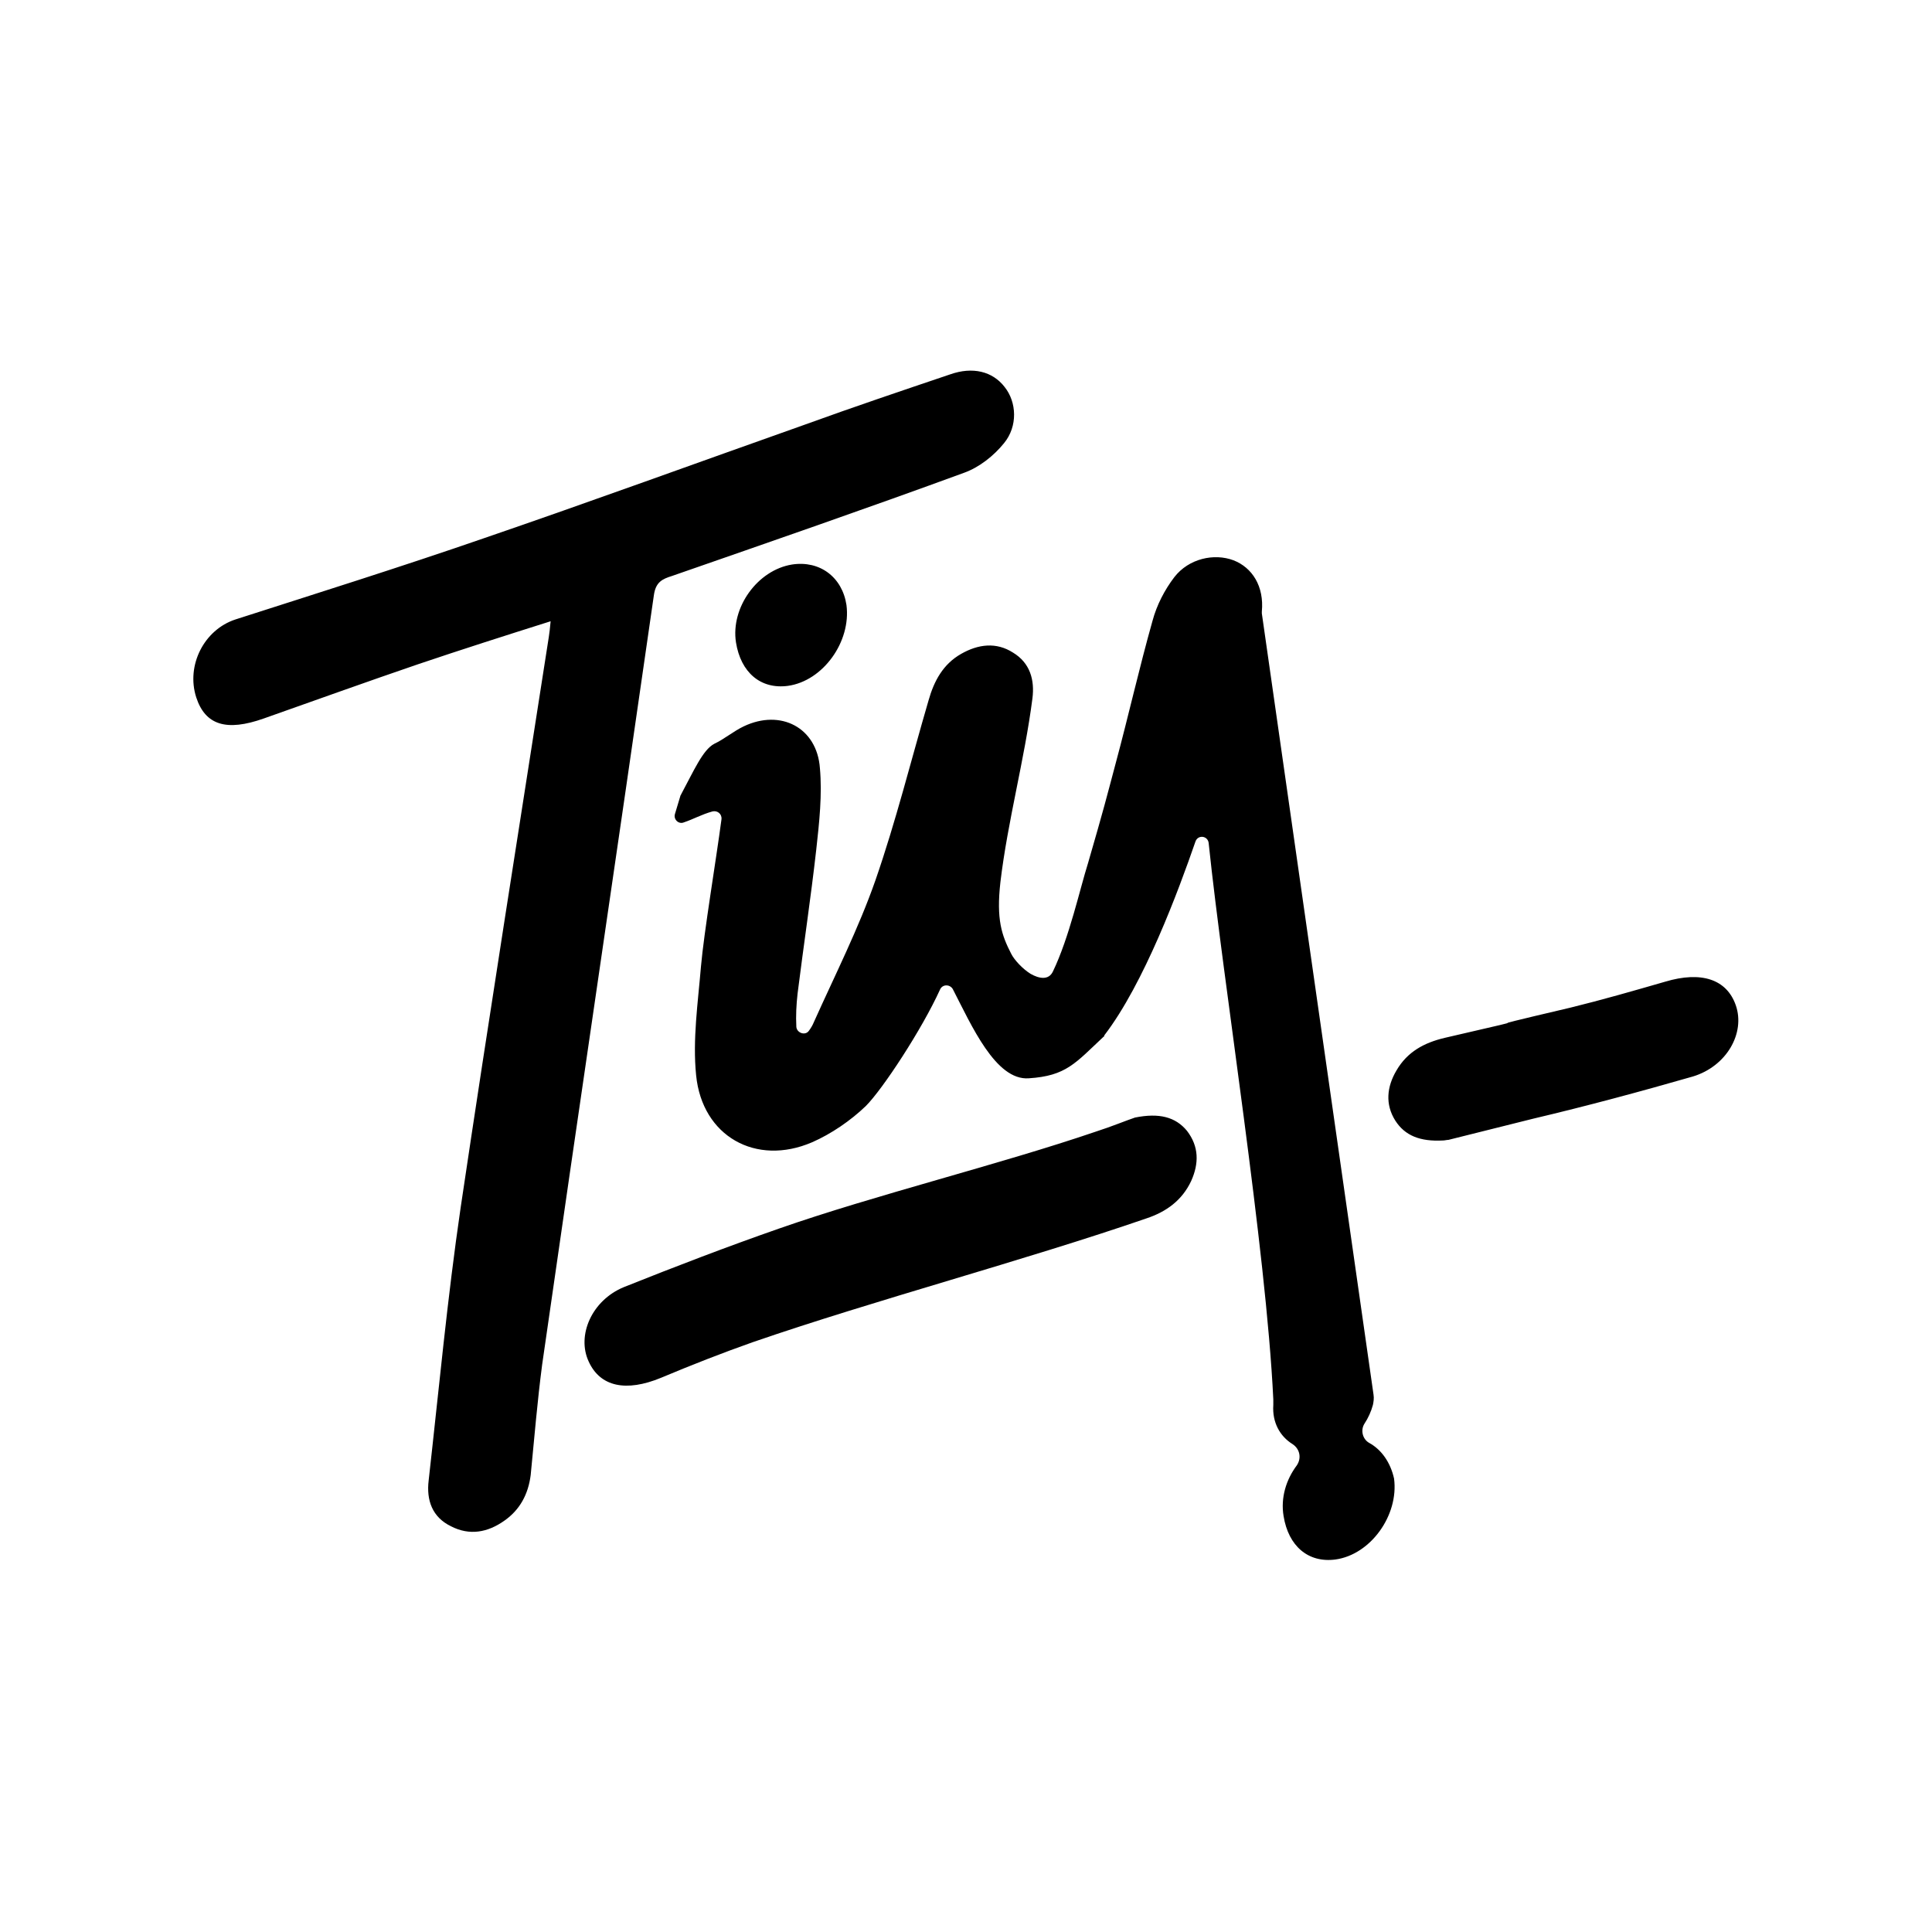 <?xml version="1.0" encoding="utf-8"?>
<!-- Generator: Adobe Illustrator 25.0.0, SVG Export Plug-In . SVG Version: 6.00 Build 0)  -->
<svg version="1.1" id="Layer_1" xmlns="http://www.w3.org/2000/svg" xmlns:xlink="http://www.w3.org/1999/xlink" x="0px" y="0px"
	 viewBox="0 0 320 320" style="enable-background:new 0 0 320 320;" xml:space="preserve">
<g>
	<path d="M131.2,93.5c-5.7,0.9-10.2,7.1-9.3,12.9c0.8,5,4.1,7.8,8.6,7.2c5.8-0.8,10.5-7.3,9.7-13.4
		C139.5,95.6,135.8,92.8,131.2,93.5z M111.3,95.4c16.1-5.6,32.3-11.2,48.4-17.1c2.5-0.9,4.9-2.8,6.6-4.9c2.3-2.8,2.1-6.8,0.1-9.3
		c-2-2.6-5.3-3.4-9-2.1c-8,2.7-16,5.4-24,8.3C115.6,76.6,97.8,83.1,80,89.2c-13.6,4.7-27.3,9-41,13.4c-5.2,1.7-8.2,7.6-6.5,12.9
		c1.5,4.6,5,5.7,11.2,3.5c8.5-3,17.1-6.1,25.6-9c7.1-2.4,14.3-4.7,21.9-7.1c-0.1,1.2-0.2,1.9-0.3,2.6c-4.9,31.5-9.9,62.9-14.6,94.5
		c-2.2,15-3.6,30.1-5.3,45.2c-0.4,3.3,0.6,6.1,3.7,7.6c3.1,1.6,6.1,1,8.8-0.9c2.6-1.8,4-4.4,4.4-7.6c0.6-6.1,1.1-12.2,1.9-18.3
		c6.1-42.5,12.4-84.9,18.5-127.4C108.6,96.4,109.7,95.9,111.3,95.4z M226.8,239c-1.1-0.6-1.5-2.1-0.8-3.2c0.6-0.9,1.1-2,1.4-3.1
		c0.1-0.5,0.2-1.1,0.1-1.7L209,101.6c0-0.1,0-0.2,0-0.3c0.4-4.2-1.6-7.3-4.7-8.5c-3.2-1.2-7.4-0.3-9.8,2.8c-1.6,2.1-2.9,4.6-3.6,7.2
		c-2.2,7.8-4,15.8-6.1,23.6c-1.6,6-1.9,7.3-4.6,16.6c-1.3,4.1-3.1,12.3-5.8,17.9c-0.7,1.5-2.3,1.2-3.7,0.4c-1.3-0.8-2.7-2.3-3.2-3.3
		c-1.6-3.1-2.5-5.7-1.8-11.9c1.2-10.1,4-20.3,5.3-30.4c0.4-3.1-0.4-5.9-3.2-7.6c-2.8-1.8-5.8-1.4-8.6,0.2c-3,1.7-4.5,4.5-5.4,7.7
		c-2.9,9.9-5.4,20-8.8,29.8c-2.8,8-6.7,15.7-10.2,23.5c-0.2,0.5-0.5,1-0.8,1.4c-0.6,0.9-2,0.4-2.1-0.6c-0.1-1.9,0-3.7,0.2-5.5
		c1-8,2.2-15.9,3.1-23.9c0.5-4.5,1-9.1,0.6-13.5c-0.5-6.7-6.5-9.8-12.6-6.9c-1.7,0.8-3.2,2.1-4.9,2.9c-1.9,1-3.4,4.5-5.5,8.4
		c0,0.1-0.1,0.1-0.1,0.2l-0.9,3c-0.3,0.9,0.6,1.8,1.5,1.4c1.5-0.5,2.9-1.3,4.7-1.8c0.8-0.2,1.6,0.4,1.5,1.3
		c-0.9,6.8-2.9,18.7-3.4,24.4c-0.5,6-1.4,12.1-0.8,18c1,10.1,9.9,15.1,19.2,11.1c3.2-1.4,6.4-3.6,8.9-6c2.8-2.8,9.3-12.7,12.3-19.3
		c0.4-0.9,1.6-0.9,2.1-0.1c3.1,6,7.1,15.2,12.6,14.8c6.2-0.4,7.7-2.5,12.4-6.9c0.1,0,0.1-0.1,0.1-0.2c6.6-8.6,12.3-24,15.1-32.1
		c0.4-1.2,2.1-1,2.2,0.3c2.4,23.1,9.5,67,10.7,92.1c0,0.3,0,0.6,0,0.9c-0.2,2.9,1.1,5.2,3.2,6.5c1.2,0.8,1.5,2.3,0.7,3.5
		c-1.8,2.4-2.7,5.4-2.2,8.4c0.8,5,4.1,7.8,8.6,7.2c5.8-0.8,10.5-7.3,9.7-13.4C230.3,242.2,228.8,240.1,226.8,239z M188,185.1
		c-1.5,0.5-3.9,1.5-6.4,2.3c-16.1,5.5-36.6,10.5-52.6,16.1c-8.6,3-17.2,6.3-25.7,9.7c-5.3,2.2-7.8,8-5.8,12.3
		c1.9,4.2,6.2,5.1,12,2.7c5-2.1,10.1-4.1,15.2-5.9c20.3-7,44.9-13.5,65.2-20.5c3.3-1.1,5.9-3,7.4-6.2c1.3-2.9,1.3-5.7-0.7-8.3
		C194.7,185,192,184.3,188,185.1z M287.5,166.5c-1.5-4.3-5.7-5.7-11.7-3.9c-5.2,1.5-10.4,3-15.7,4.3c-20.9,4.9,0.1,0.2-20.8,5
		c-3.4,0.8-6.2,2.3-8,5.4c-1.6,2.7-1.9,5.6-0.2,8.3c1.6,2.5,4.1,3.5,7.9,3.3c0.3,0,0.6-0.1,0.9-0.1l14-3.5c8.9-2.1,17.8-4.5,26.5-7
		C286,176.6,289.1,171.1,287.5,166.5z"/>
</g>
</svg>
